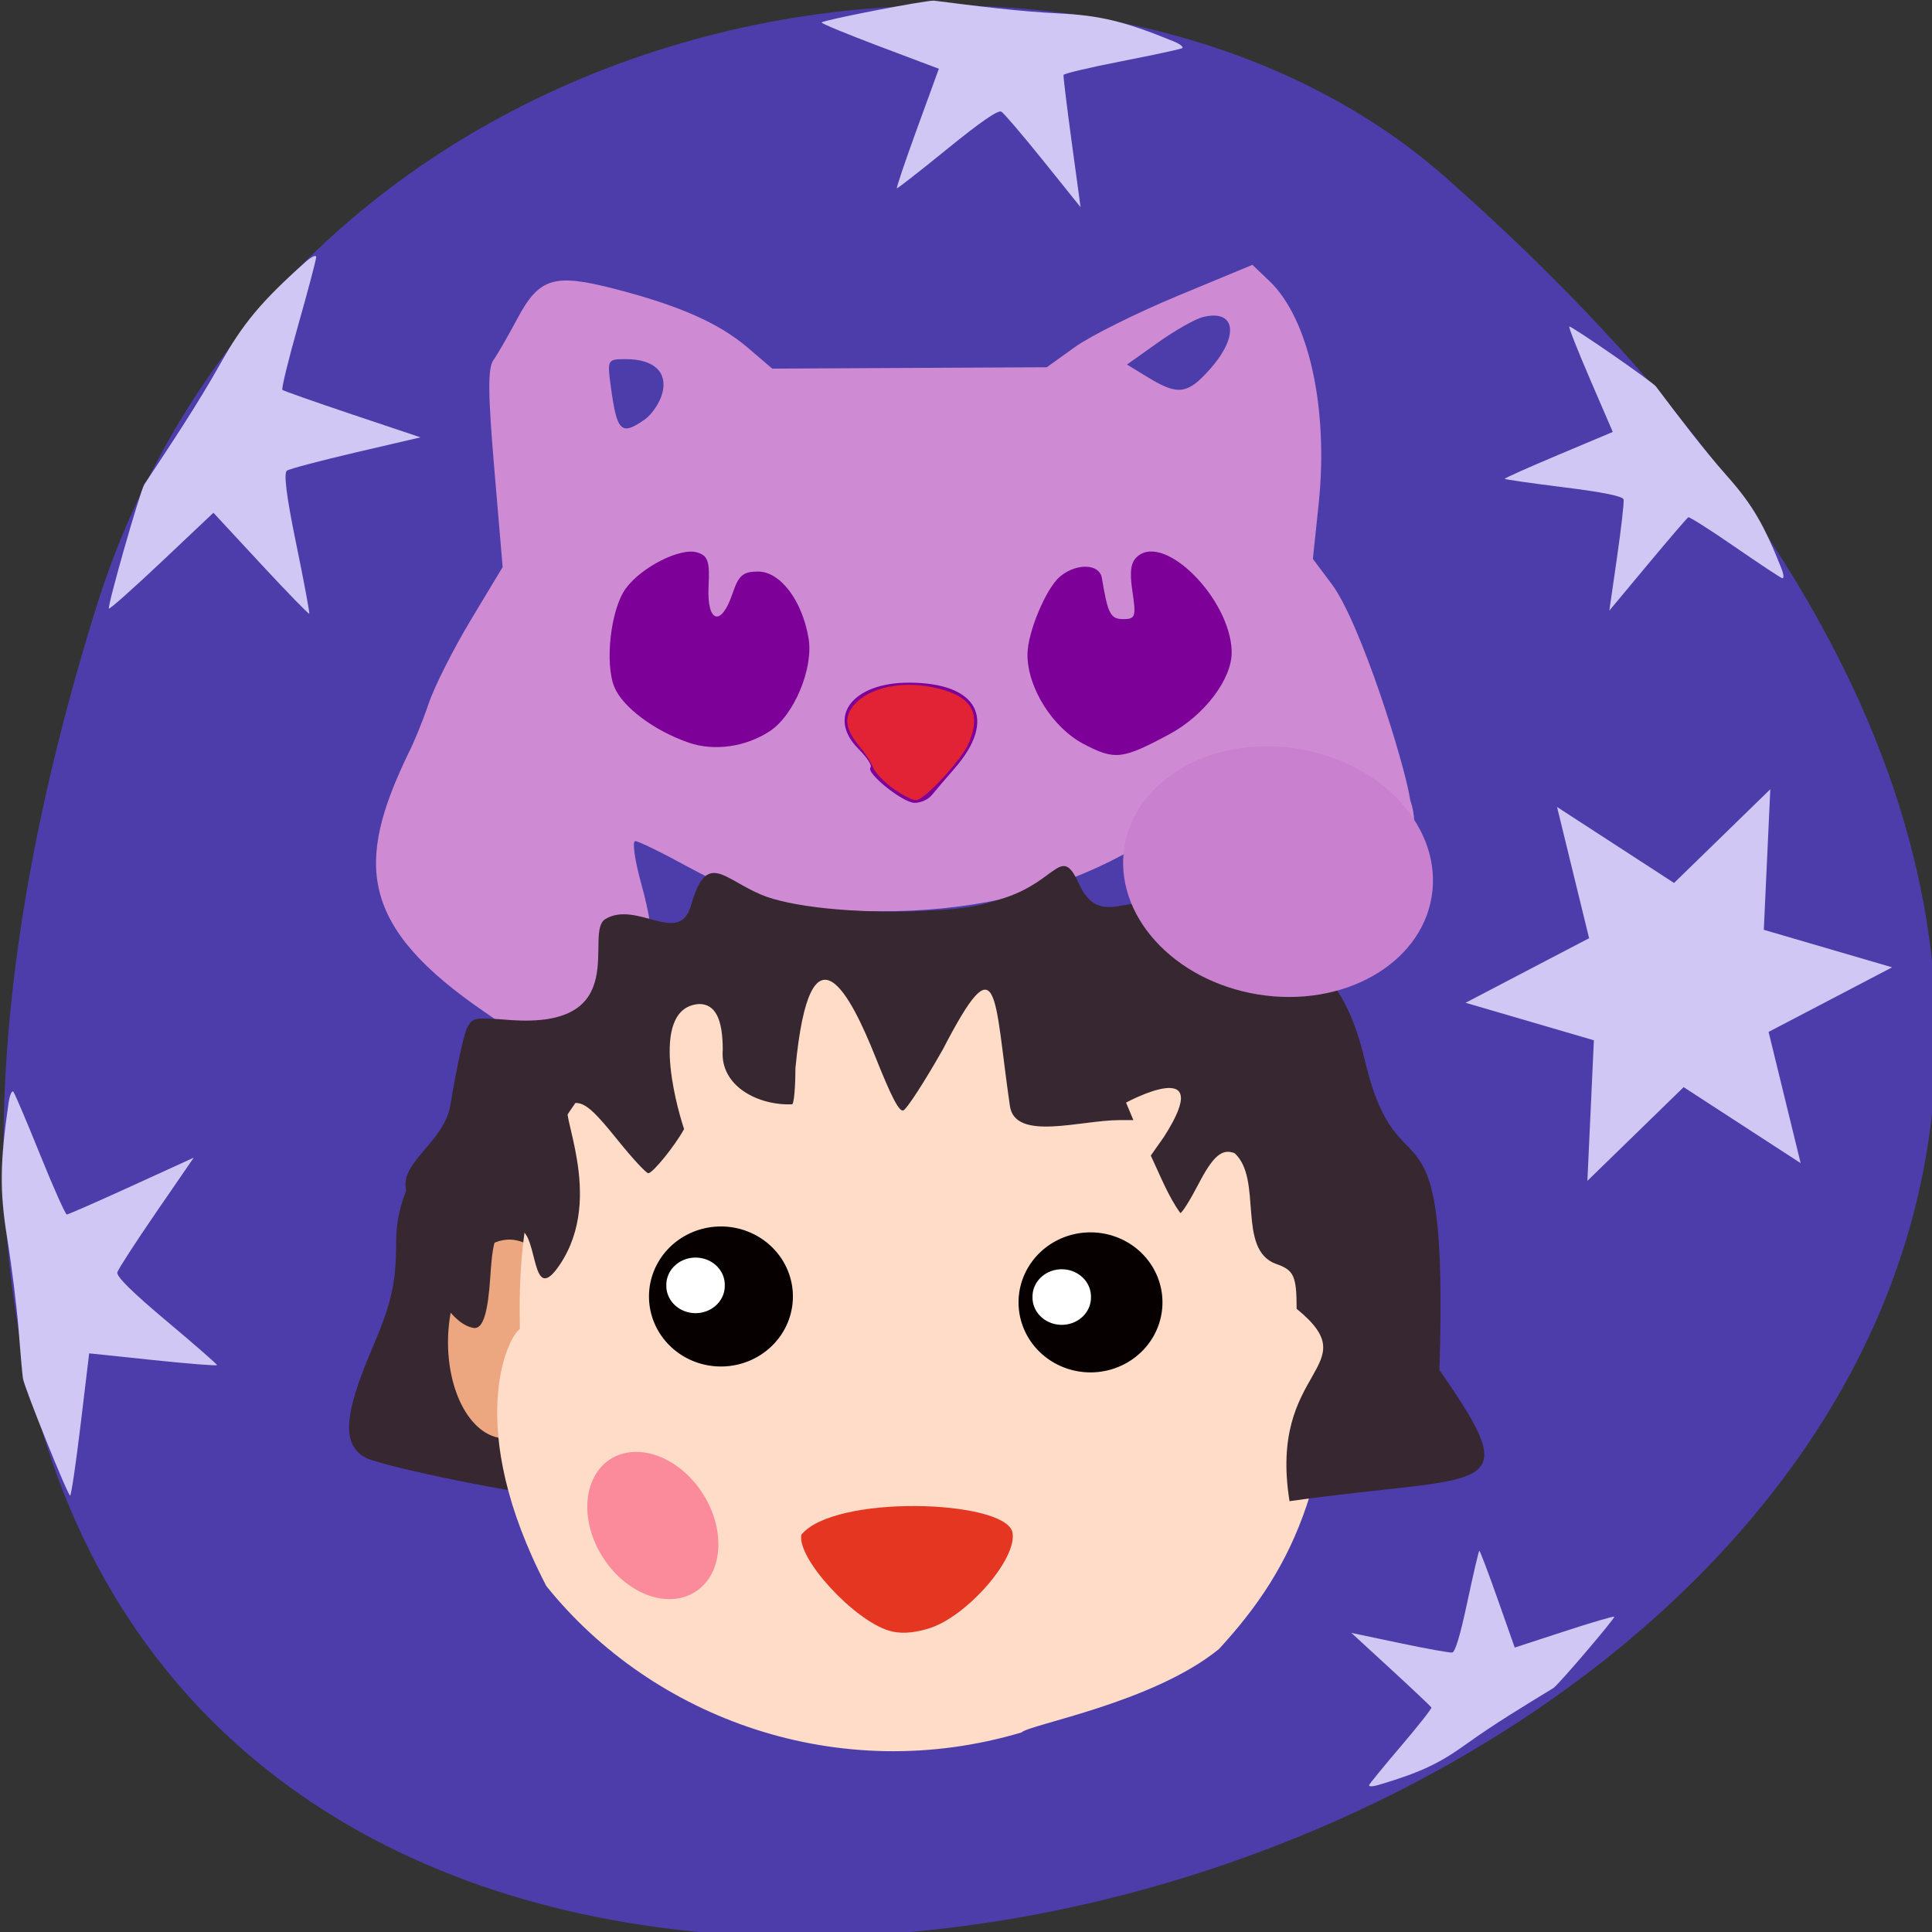 <svg xmlns="http://www.w3.org/2000/svg" viewBox="0 0 256 256" xmlns:xlink="http://www.w3.org/1999/xlink"><rect x="0" y="0" width="256" height="256" fill="#333333" stroke="none"/><g fill="#4c3dab" color="#000"><path d="m -1363.8 1650.47 c 92.76 -229.28 -405.65 -114.61 -172.57 42.475 46.699 31.473 147.56 19.349 172.57 -42.475 z" transform="matrix(-1.037 0 0 -1.357 -1401.71 2320.79)"/></g><path d="m 75.17 194.09 c 0.191 -8.234 -0.296 -11.475 -2.874 -19.14 -2.699 -8.02 -2.725 -10.991 -0.135 -15.14 1.312 -2.1 10.188 -14.722 0.237 -14.722 -10.725 0.373 -19.901 9.111 -19.901 19.329 0 5.552 -0.591 8.208 -3.161 14.208 -3.823 8.926 -4.056 12.826 -0.865 14.531 2.214 1.183 21.245 5.058 24.844 5.058 1.364 0 1.781 -0.929 1.856 -4.126 z" fill="#372731"/><path transform="matrix(0.287 1.202 -0.979 0.701 242 -73.55)" d="m 99.45 204.73 a 10.05 7.471 0 1 1 -20.1 0 10.05 7.471 0 1 1 20.1 0 z" fill="#eca781"/><g transform="translate(-18.418 0.248)"><path d="m 90.82 209.93 c -11 -21.14 -5.122 -33.03 -3.514 -34.08 -0.506 -22.52 5.572 -28.875 17.291 -41.472 24.561 -6.266 33.586 -17.09 41.879 -7.357 26.28 3.122 27.22 22.429 39.21 18.831 9.499 -1.438 9.436 11.942 9.545 21.289 0.628 28.17 -5.282 40.23 -15.298 51.12 -8.772 7.137 -25.02 9.949 -26.17 11.05 -24.13 7.179 -48.791 -1.775 -62.94 -19.383 z" fill="#ffdcc8"/><path d="m 167 80.24 c 0 14.233 -20.423 25.772 -45.616 25.772 -25.19 0 -45.616 -11.538 -45.616 -25.772 0 -14.233 20.423 -25.772 45.616 -25.772 25.19 0 45.616 11.538 45.616 25.772 z" transform="translate(17.637 6.783)" fill="#7d0099"/><path d="m 90.05 140.9 c -0.578 -0.233 -1.05 -0.948 -1.05 -1.589 0 -0.641 -2.781 -3.041 -6.18 -5.335 -16.971 -11.534 -17.229 -19.936 -10.358 -34.26 0.763 -1.466 2 -4.491 2.749 -6.723 0.749 -2.231 3.263 -7.218 5.586 -11.08 l 4.224 -7.02 l -1.105 -13.02 c -0.847 -9.984 -0.875 -13.341 -0.119 -14.405 0.542 -0.763 1.948 -3.198 3.125 -5.411 2.934 -5.52 4.867 -6.118 12.98 -4.02 8.607 2.231 13.807 4.538 17.658 7.835 l 3.184 2.725 l 18.19 -0.091 l 18.19 -0.091 l 3.732 -2.68 c 2.053 -1.474 8.183 -4.527 13.623 -6.785 l 9.891 -4.105 l 2.25 2.143 c 5.236 4.987 7.862 16.894 6.523 29.584 l -0.763 7.235 l 2.515 3.361 c 3.789 5.063 9.697 23.877 10.386 28.606 2.826 8.329 -6.655 9.05 -10.269 4.852 -11.835 -15.575 1.468 -23.533 -5.363 -8.385 -7.177 5.159 -11.438 -4.059 -16.624 6.03 -0.897 1.79 -3.076 3.414 -7.563 5.64 -8.994 4.461 -19 6.623 -30.526 6.595 -11.268 -0.028 -17.208 -1.419 -25.527 -5.981 -3.329 -1.826 -6.398 -3.319 -6.82 -3.319 -0.422 0 -0.062 2.544 0.801 5.654 2.1 7.574 1.982 12.328 -0.435 17.519 -2.588 5.559 -8.234 8.41 -12.913 6.522 z m 51.834 -35.788 c 0.467 -0.578 1.815 -2.155 2.995 -3.506 5.702 -6.528 3.163 -11.371 -5.976 -11.398 -7.52 -0.022 -10.989 4.524 -6.715 8.798 1.106 1.106 1.819 2.204 1.584 2.44 -0.687 0.687 4.248 4.66 5.825 4.689 0.791 0.015 1.82 -0.446 2.287 -1.024 z m 31.479 -8.07 c 4.685 -2.512 8.362 -7.405 8.26 -10.993 -0.197 -6.917 -8.798 -15.628 -12.443 -12.603 -0.934 0.775 -1.113 1.969 -0.705 4.691 0.498 3.321 0.388 3.652 -1.212 3.652 -1.699 0 -2.056 -0.685 -2.844 -5.462 -0.311 -1.888 -3.35 -1.995 -5.526 -0.195 -1.849 1.53 -4.307 7.385 -4.328 10.311 -0.032 4.405 3.326 9.751 7.484 11.915 4.113 2.141 5.075 2.029 11.315 -1.317 z m -52.928 -0.419 c 3.198 -2.096 5.793 -8.322 5.123 -12.291 -0.847 -5.01 -3.743 -8.845 -6.685 -8.845 -2.01 0 -2.578 0.493 -3.403 2.941 -1.5 4.454 -3.407 3.853 -3.163 -0.997 0.166 -3.301 -0.074 -4.03 -1.486 -4.473 -2.208 -0.701 -7.396 1.912 -9.489 4.778 -1.995 2.731 -2.815 9.902 -1.496 13.08 1.096 2.641 5.307 5.783 9.834 7.339 3.401 1.169 7.546 0.581 10.766 -1.53 z m -16.592 -41.28 c 0.974 -0.682 2.031 -2.275 2.348 -3.538 0.697 -2.776 -1.141 -4.464 -4.861 -4.464 -2.456 0 -2.471 0.029 -1.947 3.851 0.793 5.783 1.367 6.318 4.46 4.152 z m 74.986 -6.772 c 3.836 -4.369 3.304 -7.892 -1.027 -6.805 -1.023 0.257 -3.703 1.777 -5.956 3.379 l -4.096 2.912 l 2.852 1.739 c 3.931 2.397 5.215 2.206 8.227 -1.225 z" fill="#ce8ad3"/><path d="m 119.09 97.43 c -1.187 -0.86 -2.359 -2.091 -2.604 -2.735 -0.245 -0.644 -1.016 -1.854 -1.714 -2.689 -1.822 -2.179 -2.164 -3.654 -1.19 -5.14 1.7 -2.594 6.232 -3.782 10.807 -2.832 5.061 1.051 6.492 3.26 4.774 7.373 -0.931 2.227 -5.884 7.586 -7.01 7.586 -0.496 0 -1.873 -0.704 -3.06 -1.564 z" transform="translate(17.637 6.783)" fill="#e22335"/><path d="m 209.15 181.28 c 1.22 -39.26 -5.285 -21.583 -9.891 -41.07 -3.249 -13.744 -10.262 -16.608 -19.991 -14.384 -5.555 1.27 -6.146 -4.201 -8.902 -5.933 -2.468 -1.551 -6.423 2.61 -8.974 -3.02 -2.356 -5.198 -2.804 -0.54 -9.659 1.787 -3.682 1.251 -5.939 1.605 -11.587 1.818 -8.541 0.323 -17.04 -0.563 -20.858 -2.174 -5.11 -2.157 -7.232 -5.855 -9.307 1.418 -1.555 5.45 -7.139 -0.699 -11.344 1.806 -2.975 1.772 3.835 14.614 -12.675 13.376 -4.801 -0.36 -4.895 -0.342 -5.655 1.071 -0.425 0.79 -1.419 5.374 -2.208 10.187 -0.789 4.812 -6.463 7.451 -5.916 11.01 l 1.616 10.504 c 1.952 2.376 4.435 7.715 7.506 8.05 1.145 0 1.774 -2.068 2.087 -6.862 0.38 -5.823 0.904 -6.674 3.819 -6.197 2.602 0.425 1.471 10.54 5.418 4.611 6.06 -9.1 -0.464 -20.716 1.189 -21.23 1.754 -0.543 2.791 0.225 6.459 4.783 1.938 2.408 3.759 4.377 4.047 4.377 0.586 0 3.518 -3.617 4.739 -5.847 -1.269 -3.849 -4.439 -16.13 1.994 -16.574 2.125 0 3.131 1.947 3.131 6.06 -0.409 4.92 4.86 7.437 9.211 7.226 0.229 -0.172 0.416 -2.311 0.416 -4.753 1.953 -20.603 7.428 -9.438 10.589 -1.551 2.137 5.354 3.126 7.261 3.693 7.125 0.426 -0.102 2.793 -3.747 5.259 -8.099 7.477 -14.42 6.704 -7.44 8.875 7.468 0.649 4.775 9.371 1.91 14.519 1.91 h 1.848 l -0.972 -2.321 c 0 0 12.175 -6.592 5.02 4.539 l -1.742 2.479 c 1.206 2.548 2.314 5.408 3.911 7.613 0.228 0 1.293 -1.694 2.367 -3.764 1.97 -3.799 3.148 -4.816 4.828 -4.166 3.777 3.445 0.246 12.756 5.488 14.674 2.368 0.808 2.723 1.582 2.732 5.949 9.61 7.829 -3.823 7.639 -0.942 25.488 26.22 -3.717 31.719 -0.349 19.859 -17.386 z" fill="#372731"/><path d="m 188.65 110.91 c 0 7.828 -6.346 14.174 -14.174 14.174 -7.828 0 -14.174 -6.346 -14.174 -14.174 0 -7.828 6.346 -14.174 14.174 -14.174 7.828 0 14.174 6.346 14.174 14.174 z" transform="matrix(1.436 0.234 -0.188 1.148 -41.93 -52.903)" fill="#c880cf"/></g><path d="m 117.82 216.08 c -4.746 -1.429 -12.244 -9.627 -11.635 -12.721 4.378 -5.366 26.738 -4.632 27.946 -0.404 0.852 3.396 -6.02 11.327 -11.127 12.844 -2.16 0.654 -3.831 0.685 -5.184 0.281 z" fill="#e3351f" fill-opacity="0.992"/><path d="m 115.42 170.46 a 9.533 9.275 0 1 1 -19.07 0 9.533 9.275 0 1 1 19.07 0 z" transform="translate(-10.356 1.33)" fill="#060000" id="0"/><use transform="translate(48.968 0.781)" xlink:href="#0"/><path d="m 99.45 204.73 a 10.05 7.471 0 1 1 -20.1 0 10.05 7.471 0 1 1 20.1 0 z" transform="matrix(0.792 0.601 -0.465 1.025 110.9 -61.44)" fill="#fb8b9b"/><g fill="#d1c7f4"><path d="m 222.69 140.03 l -14.532 -9.323 l -11.952 11.498 l 0.807 -17.247 l -15.934 -4.602 l 15.34 -7.924 l -3.981 -16.1 l 14.532 9.323 l 11.952 -11.498 l -0.807 17.247 l 15.934 4.602 l -15.34 7.924 z" transform="matrix(1.067 0 0 1.08 0.985 2.889)"/><path d="m 41.892 34.07 c 0.002 0.34 -1.066 4.382 -2.372 8.982 -1.306 4.6 -2.25 8.474 -2.098 8.608 0.152 0.135 4.33 1.606 9.285 3.27 l 9.01 3.02 l -8.506 1.982 c -4.678 1.09 -8.813 2.183 -9.188 2.429 -0.46 0.301 -0.065 3.44 1.209 9.62 1.04 5.05 1.825 9.247 1.745 9.337 -0.081 0.09 -2.97 -2.882 -6.421 -6.605 l -6.275 -6.768 l -6.829 6.449 c -3.756 3.547 -6.916 6.357 -7.02 6.244 -0.24 -0.254 4.058 -15.339 4.686 -16.446 3.436 -5.193 6.938 -10.415 10.04 -15.932 2.995 -5.356 5.477 -8.329 11.287 -13.518 0.798 -0.713 1.452 -1.018 1.454 -0.677 z"/><path d="m 1.779 144.68 c 0.2 0.255 1.797 4.01 3.549 8.355 1.752 4.34 3.339 7.891 3.527 7.89 0.188 0 4.049 -1.695 8.58 -3.766 l 8.238 -3.765 l -4.949 7.198 c -2.722 3.959 -5.05 7.556 -5.178 7.993 -0.154 0.535 1.965 2.634 6.494 6.434 3.698 3.102 6.719 5.739 6.713 5.861 -0.005 0.122 -3.818 -0.178 -8.474 -0.667 l -8.464 -0.888 l -1.133 9.438 c -0.623 5.191 -1.249 9.427 -1.391 9.413 -0.321 -0.03 -6.06 -14.274 -6.253 -15.528 -0.079 -0.502 -0.336 -3.384 -0.571 -6.405 -0.235 -3.02 -0.927 -8.567 -1.537 -12.327 -0.981 -6.04 -0.937 -9.946 0.2 -17.751 0.156 -1.072 0.448 -1.74 0.648 -1.485 z"/></g><path d="m 94.97 170.32 a 2.839 2.581 0 1 1 -5.677 0 2.839 2.581 0 1 1 5.677 0 z" transform="matrix(1.364 0 0 1.4 -33.502 -68.13)" fill="#fff" id="1"/><use transform="translate(48.52 1.548)" xlink:href="#1"/><g fill="#d1c7f4"><path d="m 156.62 6.392 c -0.269 0.14 -3.892 0.92 -8.05 1.732 -4.16 0.812 -7.601 1.624 -7.648 1.803 -0.047 0.179 0.443 4.196 1.087 8.925 l 1.172 8.599 l -4.937 -6.142 c -2.715 -3.378 -5.218 -6.311 -5.561 -6.517 -0.421 -0.253 -2.75 1.352 -7.14 4.92 -3.584 2.912 -6.6 5.271 -6.703 5.242 -0.103 -0.029 1.106 -3.605 2.688 -7.947 l 2.875 -7.895 l -7.811 -2.946 c -4.296 -1.62 -7.772 -3.055 -7.725 -3.188 0.106 -0.3 13.753 -2.952 14.879 -2.892 5.473 0.686 10.995 1.414 16.591 1.694 5.427 0.259 8.764 1.073 15.173 3.701 0.88 0.361 1.381 0.771 1.112 0.911 z"/><path d="m 181.42 236.52 c 0.1 -0.226 2.02 -2.572 4.272 -5.214 2.25 -2.642 4.04 -4.915 3.975 -5.05 -0.064 -0.137 -2.476 -2.418 -5.36 -5.069 l -5.244 -4.82 l 6.381 1.343 c 3.51 0.739 6.65 1.306 6.978 1.26 0.402 -0.056 1.062 -2.26 2.02 -6.756 0.783 -3.67 1.49 -6.701 1.572 -6.736 0.082 -0.035 1.172 2.839 2.422 6.385 l 2.274 6.448 l 6.56 -2.142 c 3.608 -1.178 6.592 -2.054 6.631 -1.946 0.088 0.243 -7.3 8.902 -8.05 9.44 -3.877 2.37 -7.806 4.738 -11.55 7.427 -3.624 2.615 -6.194 3.811 -11.687 5.436 -0.754 0.223 -1.29 0.221 -1.191 -0.005 z"/><path d="m 236.14 76.61 c -0.267 -0.089 -3.112 -1.973 -6.322 -4.188 -3.21 -2.215 -5.961 -3.961 -6.113 -3.88 -0.152 0.081 -2.567 2.897 -5.368 6.257 l -5.092 6.11 l 1.017 -7.04 c 0.559 -3.875 0.952 -7.333 0.873 -7.686 -0.097 -0.432 -2.676 -0.958 -7.905 -1.611 -4.268 -0.533 -7.799 -1.04 -7.845 -1.125 -0.046 -0.086 3.156 -1.517 7.116 -3.181 l 7.201 -3.03 l -2.991 -6.938 c -1.645 -3.816 -2.892 -6.98 -2.772 -7.03 0.272 -0.117 10.795 7.158 11.473 7.931 3.03 4 6.07 8.07 9.453 11.9 3.292 3.709 4.872 6.397 7.183 12.22 0.317 0.8 0.359 1.382 0.092 1.293 z"/></g></svg>